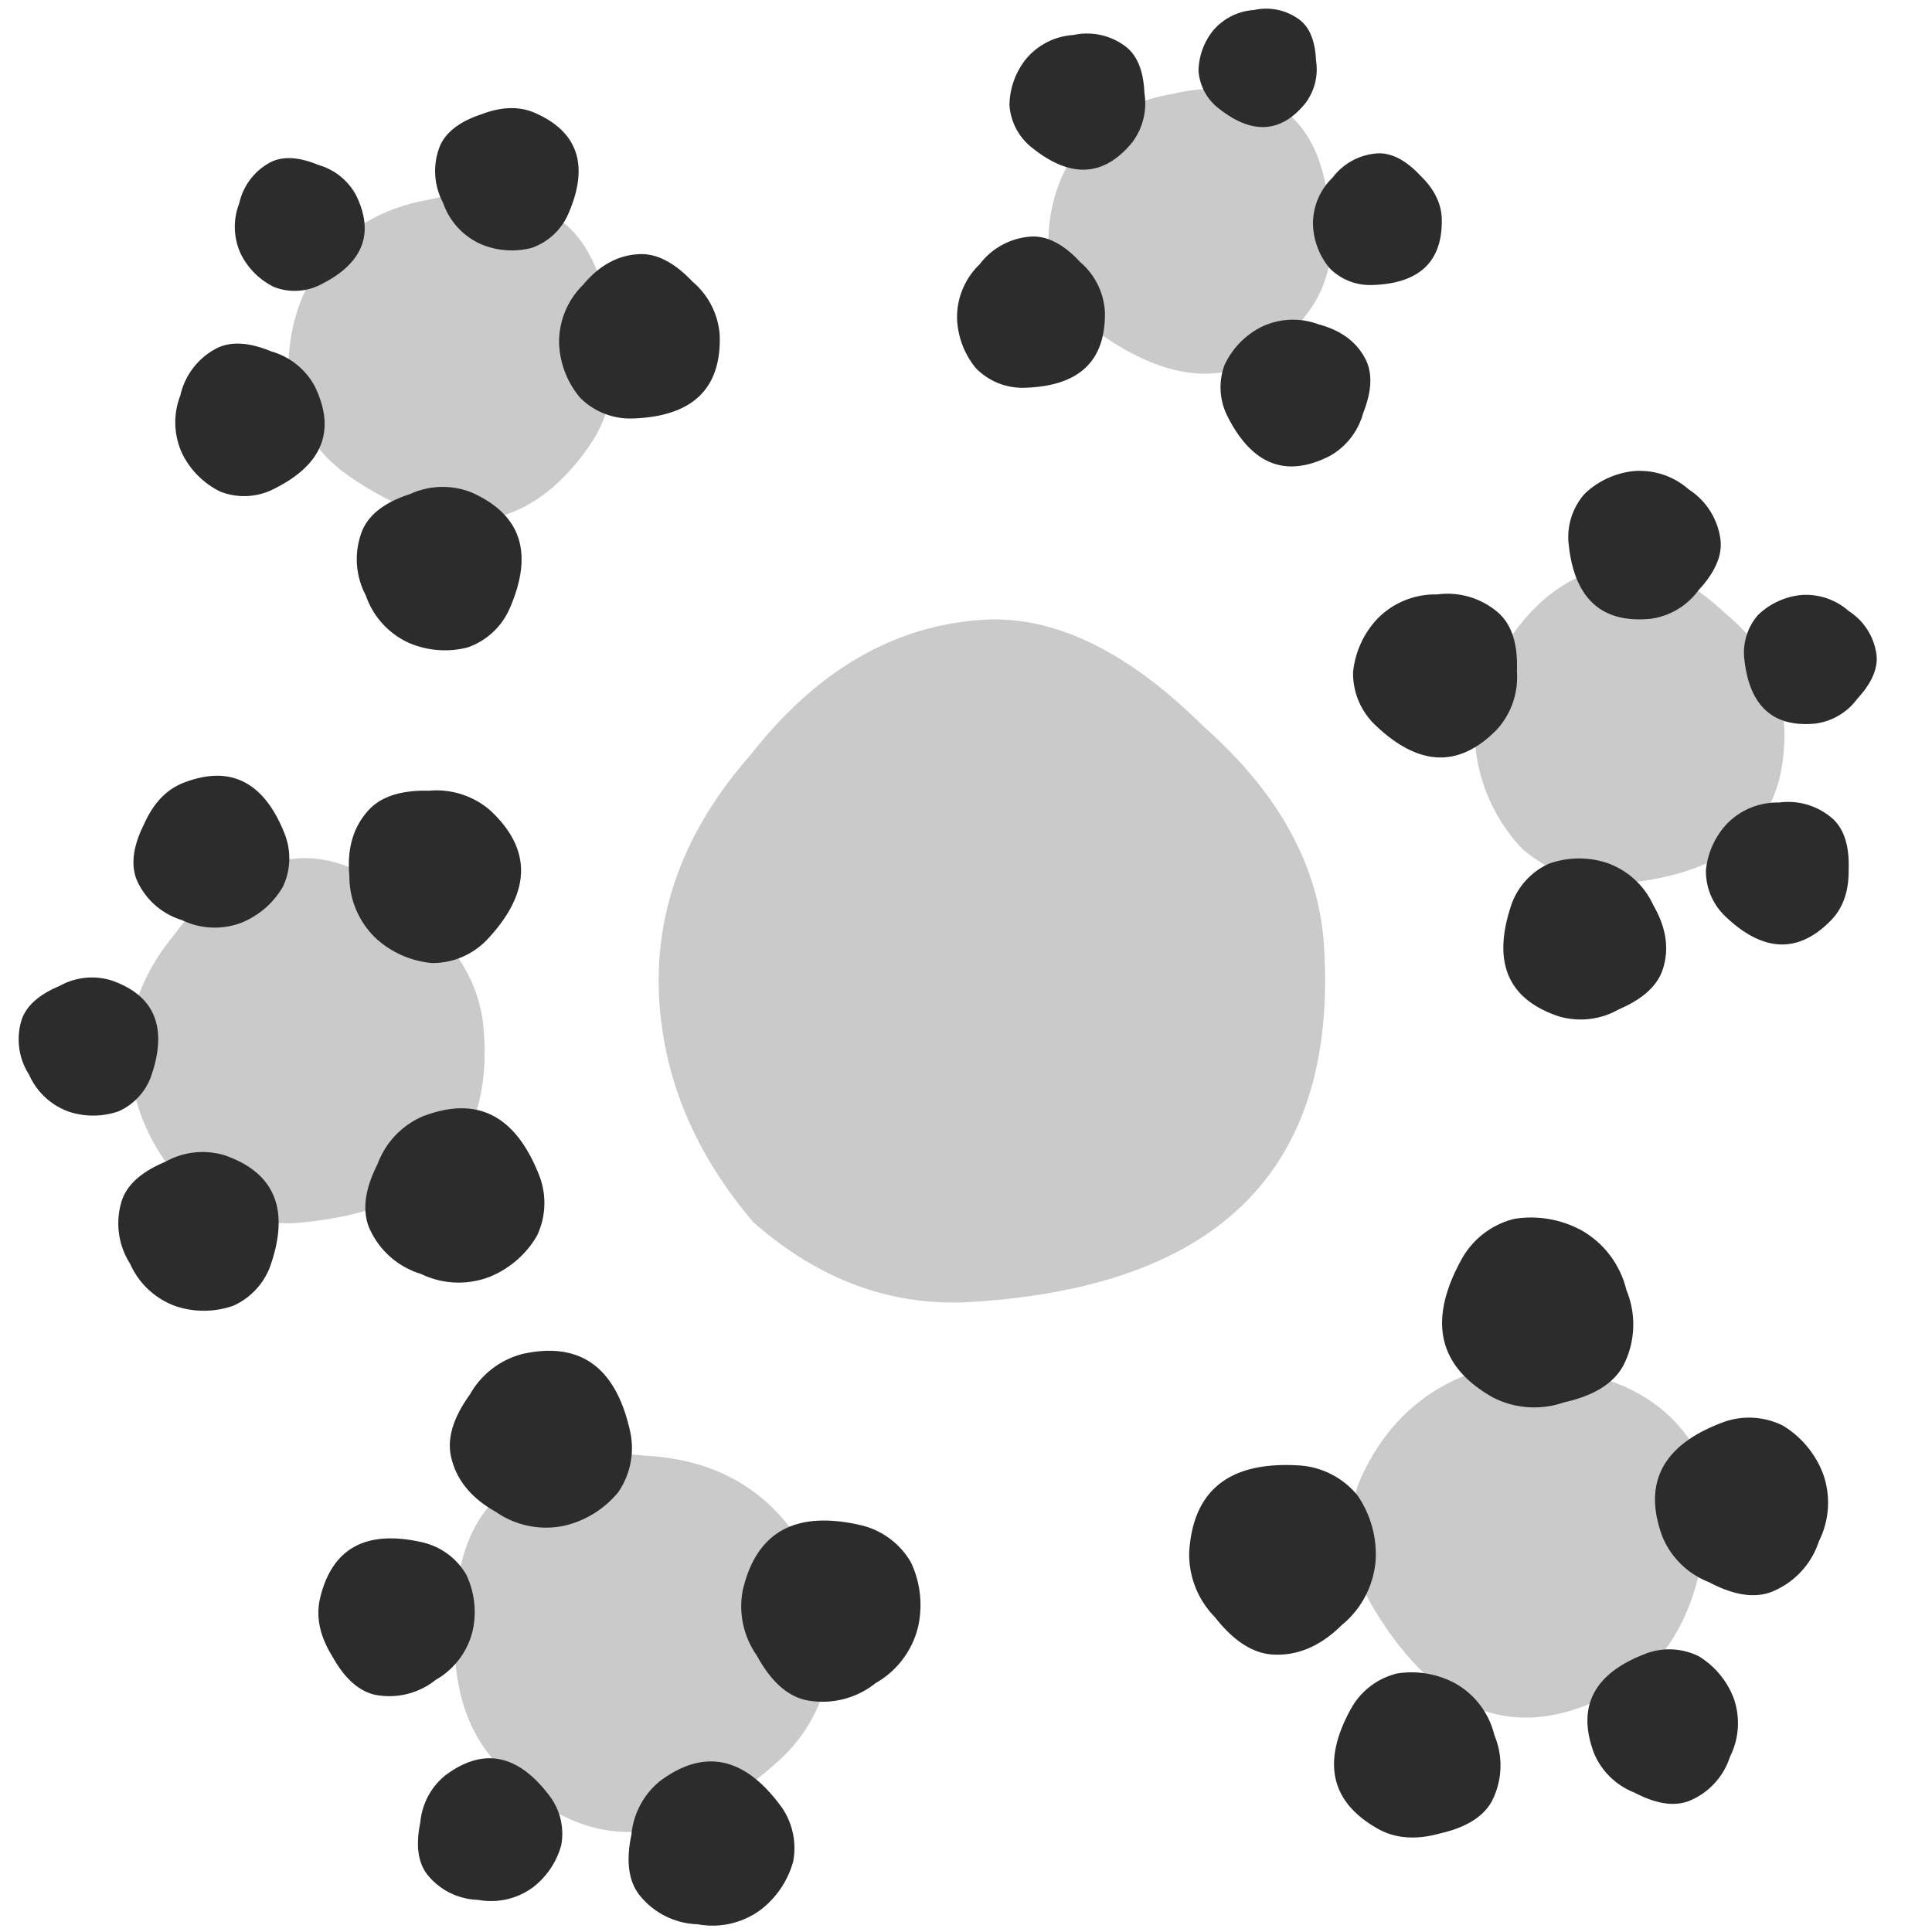 <svg xmlns="http://www.w3.org/2000/svg" width="16" height="16"><path d="M8.05 10.782c-.66.042-1.265-.179-1.811-.66-.478-.561-.737-1.172-.779-1.833-.046-.735.207-1.415.758-2.04.546-.697 1.187-1.07 1.921-1.116.588-.037 1.197.257 1.826.881.625.552.958 1.158 1 1.819.115 1.837-.856 2.82-2.914 2.949Z" style="font-style:normal;font-variant:normal;font-weight:400;font-stretch:normal;font-size:10.583px;line-height:125%;font-family:'Amatic SC';-inkscape-font-specification:'Amatic SC';letter-spacing:0;word-spacing:0;opacity:.25;fill:#2c2c2c;fill-opacity:1;stroke:none;stroke-width:8.053px;stroke-linecap:butt;stroke-linejoin:miter;stroke-opacity:1"/><path style="font-style:normal;font-variant:normal;font-weight:400;font-stretch:normal;font-size:10.583px;line-height:125%;font-family:'Amatic SC';-inkscape-font-specification:'Amatic SC';letter-spacing:0;word-spacing:0;opacity:.25;fill:#2c2c2c;fill-opacity:1;stroke:none;stroke-width:5.43px;stroke-linecap:butt;stroke-linejoin:miter;stroke-opacity:1" d="M2.878 3.934c-.265-.185-.428-.451-.49-.8-.01-.359.075-.67.26-.934.204-.294.506-.476.906-.547.42-.1.776-.047 1.07.158.234.164.376.46.427.889.068.399.015.73-.171.994-.513.734-1.18.814-2.003.24Z"/><path d="M9.111 2.765a1.029 1.029 0 0 1-.426-.697 1.314 1.314 0 0 1 .226-.813C9.089 1 9.352.841 9.699.78c.366-.088.676-.042.932.137.204.143.328.4.372.774.06.347.012.636-.149.866-.446.639-1.027.708-1.743.208Z" style="font-style:normal;font-variant:normal;font-weight:400;font-stretch:normal;font-size:10.583px;line-height:125%;font-family:'Amatic SC';-inkscape-font-specification:'Amatic SC';letter-spacing:0;word-spacing:0;opacity:.25;fill:#2c2c2c;fill-opacity:1;stroke:none;stroke-width:5.248px;stroke-linecap:butt;stroke-linejoin:miter;stroke-opacity:1"/><path style="font-style:normal;font-variant:normal;font-weight:400;font-stretch:normal;font-size:10.583px;line-height:125%;font-family:'Amatic SC';-inkscape-font-specification:'Amatic SC';letter-spacing:0;word-spacing:0;opacity:.25;fill:#2c2c2c;fill-opacity:1;stroke:none;stroke-width:5.186px;stroke-linecap:butt;stroke-linejoin:miter;stroke-opacity:1" d="M13.461 7.313c-.306.031-.59-.063-.851-.28a1.433 1.433 0 0 1-.39-.838c-.033-.34.074-.66.32-.958.243-.333.535-.516.876-.548.272-.024.56.1.86.38.3.247.463.524.492.83.079.851-.354 1.322-1.307 1.414z"/><path d="M11.372 13.314c-.18-.299-.223-.635-.13-1.007.147-.359.37-.628.67-.807.332-.2.71-.246 1.136-.14.459.087.788.297.987.63.16.266.169.621.03 1.067-.107.425-.31.727-.61.907-.83.498-1.525.281-2.083-.65z" style="font-style:normal;font-variant:normal;font-weight:400;font-stretch:normal;font-size:10.583px;line-height:125%;font-family:'Amatic SC';-inkscape-font-specification:'Amatic SC';letter-spacing:0;word-spacing:0;opacity:.25;fill:#2c2c2c;fill-opacity:1;stroke:none;stroke-width:5.877px;stroke-linecap:butt;stroke-linejoin:miter;stroke-opacity:1"/><path style="font-style:normal;font-variant:normal;font-weight:400;font-stretch:normal;font-size:10.583px;line-height:125%;font-family:'Amatic SC';-inkscape-font-specification:'Amatic SC';letter-spacing:0;word-spacing:0;opacity:.25;fill:#2c2c2c;fill-opacity:1;stroke:none;stroke-width:6.301px;stroke-linecap:butt;stroke-linejoin:miter;stroke-opacity:1" d="M6.448 14.583c.277-.251.426-.582.447-.993a1.736 1.736 0 0 0-.434-1.037c-.279-.309-.653-.474-1.122-.498-.498-.054-.9.058-1.209.337-.247.223-.367.585-.363 1.085-.02.47.09.843.34 1.12.698.771 1.478.766 2.34-.014z"/><path style="font-style:normal;font-variant:normal;font-weight:400;font-stretch:normal;font-size:10.583px;line-height:125%;font-family:'Amatic SC';-inkscape-font-specification:'Amatic SC';letter-spacing:0;word-spacing:0;opacity:.25;fill:#2c2c2c;fill-opacity:1;stroke:none;stroke-width:5.186px;stroke-linecap:butt;stroke-linejoin:miter;stroke-opacity:1" d="M2.501 10.124c-.351.036-.677-.073-.978-.32a1.646 1.646 0 0 1-.447-.964c-.039-.391.085-.758.368-1.1.279-.383.614-.593 1.005-.63.313-.027.643.116.99.438.342.283.53.6.564.952.09.978-.408 1.519-1.502 1.624Z"/><g style="stroke-width:.809"><path style="font-style:normal;font-variant:normal;font-weight:400;font-stretch:normal;font-size:10.583px;line-height:125%;font-family:'Amatic SC';-inkscape-font-specification:'Amatic SC';letter-spacing:0;word-spacing:0;fill:#2c2c2c;fill-opacity:1;stroke:none;stroke-width:4.393px;stroke-linecap:butt;stroke-linejoin:miter;stroke-opacity:1" d="M8.38 1.856a.398.398 0 0 1-.165-.27.507.507 0 0 1 .087-.314.45.45 0 0 1 .305-.185.428.428 0 0 1 .36.054c.08.055.127.155.144.299a.434.434 0 0 1-.057.335c-.173.247-.398.274-.675.08z" transform="scale(1.236) rotate(4.303 19.245 -18.172)"/><path d="M9.604 1.497a.347.347 0 0 1-.143-.235.443.443 0 0 1 .076-.273.392.392 0 0 1 .265-.16.373.373 0 0 1 .314.046c.069.048.11.135.125.26a.378.378 0 0 1-.05.292c-.15.215-.346.238-.587.07z" style="font-style:normal;font-variant:normal;font-weight:400;font-stretch:normal;font-size:10.583px;line-height:125%;font-family:'Amatic SC';-inkscape-font-specification:'Amatic SC';letter-spacing:0;word-spacing:0;fill:#2c2c2c;fill-opacity:1;stroke:none;stroke-width:4.245px;stroke-linecap:butt;stroke-linejoin:miter;stroke-opacity:1" transform="scale(1.236) rotate(4.303 19.245 -18.172)"/><path style="font-style:normal;font-variant:normal;font-weight:400;font-stretch:normal;font-size:10.583px;line-height:125%;font-family:'Amatic SC';-inkscape-font-specification:'Amatic SC';letter-spacing:0;word-spacing:0;fill:#2c2c2c;fill-opacity:1;stroke:none;stroke-width:4.195px;stroke-linecap:butt;stroke-linejoin:miter;stroke-opacity:1" d="M10.72 2.608a.378.378 0 0 1-.286-.094.483.483 0 0 1-.131-.283.428.428 0 0 1 .108-.322.41.41 0 0 1 .295-.185c.091-.008.188.034.29.128.1.083.155.177.165.28.027.286-.12.445-.44.476z" transform="scale(1.236) rotate(4.303 19.245 -18.172)"/><path d="M9.827 3.555a.43.43 0 0 1-.044-.34.545.545 0 0 1 .225-.271.487.487 0 0 1 .383-.047c.155.029.265.1.332.211.054.09.057.21.01.36a.468.468 0 0 1-.205.305c-.28.168-.513.095-.701-.218z" style="font-style:normal;font-variant:normal;font-weight:400;font-stretch:normal;font-size:10.583px;line-height:125%;font-family:'Amatic SC';-inkscape-font-specification:'Amatic SC';letter-spacing:0;word-spacing:0;fill:#2c2c2c;fill-opacity:1;stroke:none;stroke-width:4.754px;stroke-linecap:butt;stroke-linejoin:miter;stroke-opacity:1" transform="scale(1.236) rotate(4.303 19.245 -18.172)"/><path style="font-style:normal;font-variant:normal;font-weight:400;font-stretch:normal;font-size:10.583px;line-height:125%;font-family:'Amatic SC';-inkscape-font-specification:'Amatic SC';letter-spacing:0;word-spacing:0;fill:#2c2c2c;fill-opacity:1;stroke:none;stroke-width:4.195px;stroke-linecap:butt;stroke-linejoin:miter;stroke-opacity:1" d="M8.452 3.469a.434.434 0 0 1-.33-.108.554.554 0 0 1-.15-.325.492.492 0 0 1 .124-.37.47.47 0 0 1 .338-.212c.106-.01.217.039.333.147a.474.474 0 0 1 .19.321c.03.33-.137.511-.505.547z" transform="scale(1.236) rotate(4.303 19.245 -18.172)"/></g><g style="stroke-width:.735"><path style="font-style:normal;font-variant:normal;font-weight:400;font-stretch:normal;font-size:10.583px;line-height:125%;font-family:'Amatic SC';-inkscape-font-specification:'Amatic SC';letter-spacing:0;word-spacing:0;fill:#2c2c2c;fill-opacity:1;stroke:none;stroke-width:3.99px;stroke-linecap:butt;stroke-linejoin:miter;stroke-opacity:1" d="M8.38 1.856a.398.398 0 0 1-.165-.27.507.507 0 0 1 .087-.314.45.45 0 0 1 .305-.185.428.428 0 0 1 .36.054c.08.055.127.155.144.299a.434.434 0 0 1-.057.335c-.173.247-.398.274-.675.08z" transform="scale(1.361) rotate(49.43 7.387 3.846)"/><path d="M9.604 1.497a.347.347 0 0 1-.143-.235.443.443 0 0 1 .076-.273.392.392 0 0 1 .265-.16.373.373 0 0 1 .314.046c.069.048.11.135.125.26a.378.378 0 0 1-.05.292c-.15.215-.346.238-.587.07z" style="font-style:normal;font-variant:normal;font-weight:400;font-stretch:normal;font-size:10.583px;line-height:125%;font-family:'Amatic SC';-inkscape-font-specification:'Amatic SC';letter-spacing:0;word-spacing:0;fill:#2c2c2c;fill-opacity:1;stroke:none;stroke-width:3.856px;stroke-linecap:butt;stroke-linejoin:miter;stroke-opacity:1" transform="scale(1.361) rotate(49.43 7.387 3.846)"/><path style="font-style:normal;font-variant:normal;font-weight:400;font-stretch:normal;font-size:10.583px;line-height:125%;font-family:'Amatic SC';-inkscape-font-specification:'Amatic SC';letter-spacing:0;word-spacing:0;fill:#2c2c2c;fill-opacity:1;stroke:none;stroke-width:3.81px;stroke-linecap:butt;stroke-linejoin:miter;stroke-opacity:1" d="M10.72 2.608a.378.378 0 0 1-.286-.094.483.483 0 0 1-.131-.283.428.428 0 0 1 .108-.322.41.41 0 0 1 .295-.185c.091-.008.188.034.29.128.1.083.155.177.165.28.027.286-.12.445-.44.476z" transform="scale(1.361) rotate(49.43 7.387 3.846)"/><path d="M9.827 3.555a.43.43 0 0 1-.044-.34.545.545 0 0 1 .225-.271.487.487 0 0 1 .383-.047c.155.029.265.1.332.211.054.09.057.21.01.36a.468.468 0 0 1-.205.305c-.28.168-.513.095-.701-.218z" style="font-style:normal;font-variant:normal;font-weight:400;font-stretch:normal;font-size:10.583px;line-height:125%;font-family:'Amatic SC';-inkscape-font-specification:'Amatic SC';letter-spacing:0;word-spacing:0;fill:#2c2c2c;fill-opacity:1;stroke:none;stroke-width:4.319px;stroke-linecap:butt;stroke-linejoin:miter;stroke-opacity:1" transform="scale(1.361) rotate(49.43 7.387 3.846)"/><path style="font-style:normal;font-variant:normal;font-weight:400;font-stretch:normal;font-size:10.583px;line-height:125%;font-family:'Amatic SC';-inkscape-font-specification:'Amatic SC';letter-spacing:0;word-spacing:0;fill:#2c2c2c;fill-opacity:1;stroke:none;stroke-width:3.81px;stroke-linecap:butt;stroke-linejoin:miter;stroke-opacity:1" d="M8.452 3.469a.434.434 0 0 1-.33-.108.554.554 0 0 1-.15-.325.492.492 0 0 1 .124-.37.47.47 0 0 1 .338-.212c.106-.01.217.039.333.147a.474.474 0 0 1 .19.321c.03.33-.137.511-.505.547z" transform="scale(1.361) rotate(49.43 7.387 3.846)"/></g><g style="stroke-width:.633"><path style="font-style:normal;font-variant:normal;font-weight:400;font-stretch:normal;font-size:10.583px;line-height:125%;font-family:'Amatic SC';-inkscape-font-specification:'Amatic SC';letter-spacing:0;word-spacing:0;fill:#2c2c2c;fill-opacity:1;stroke:none;stroke-width:3.438px;stroke-linecap:butt;stroke-linejoin:miter;stroke-opacity:1" d="M8.38 1.856a.398.398 0 0 1-.165-.27.507.507 0 0 1 .087-.314.45.45 0 0 1 .305-.185.428.428 0 0 1 .36.054c.08.055.127.155.144.299a.434.434 0 0 1-.057.335c-.173.247-.398.274-.675.08z" transform="matrix(-.897 1.3 -1.3 -.897 24.197 2.55)"/><path d="M9.604 1.497a.347.347 0 0 1-.143-.235.443.443 0 0 1 .076-.273.392.392 0 0 1 .265-.16.373.373 0 0 1 .314.046c.069.048.11.135.125.26a.378.378 0 0 1-.05.292c-.15.215-.346.238-.587.07z" style="font-style:normal;font-variant:normal;font-weight:400;font-stretch:normal;font-size:10.583px;line-height:125%;font-family:'Amatic SC';-inkscape-font-specification:'Amatic SC';letter-spacing:0;word-spacing:0;fill:#2c2c2c;fill-opacity:1;stroke:none;stroke-width:3.323px;stroke-linecap:butt;stroke-linejoin:miter;stroke-opacity:1" transform="matrix(-.897 1.3 -1.3 -.897 24.197 2.55)"/><path style="font-style:normal;font-variant:normal;font-weight:400;font-stretch:normal;font-size:10.583px;line-height:125%;font-family:'Amatic SC';-inkscape-font-specification:'Amatic SC';letter-spacing:0;word-spacing:0;fill:#2c2c2c;fill-opacity:1;stroke:none;stroke-width:3.283px;stroke-linecap:butt;stroke-linejoin:miter;stroke-opacity:1" d="M10.72 2.608a.378.378 0 0 1-.286-.094.483.483 0 0 1-.131-.283.428.428 0 0 1 .108-.322.41.41 0 0 1 .295-.185c.091-.008.188.034.29.128.1.083.155.177.165.28.027.286-.12.445-.44.476z" transform="matrix(-.897 1.3 -1.3 -.897 24.197 2.55)"/><path d="M9.827 3.555a.43.43 0 0 1-.044-.34.545.545 0 0 1 .225-.271.487.487 0 0 1 .383-.047c.155.029.265.1.332.211.054.09.057.21.01.36a.468.468 0 0 1-.205.305c-.28.168-.513.095-.701-.218z" style="font-style:normal;font-variant:normal;font-weight:400;font-stretch:normal;font-size:10.583px;line-height:125%;font-family:'Amatic SC';-inkscape-font-specification:'Amatic SC';letter-spacing:0;word-spacing:0;fill:#2c2c2c;fill-opacity:1;stroke:none;stroke-width:3.721px;stroke-linecap:butt;stroke-linejoin:miter;stroke-opacity:1" transform="matrix(-.897 1.3 -1.3 -.897 24.197 2.55)"/><path style="font-style:normal;font-variant:normal;font-weight:400;font-stretch:normal;font-size:10.583px;line-height:125%;font-family:'Amatic SC';-inkscape-font-specification:'Amatic SC';letter-spacing:0;word-spacing:0;fill:#2c2c2c;fill-opacity:1;stroke:none;stroke-width:3.283px;stroke-linecap:butt;stroke-linejoin:miter;stroke-opacity:1" d="M8.452 3.469a.434.434 0 0 1-.33-.108.554.554 0 0 1-.15-.325.492.492 0 0 1 .124-.37.47.47 0 0 1 .338-.212c.106-.01.217.039.333.147a.474.474 0 0 1 .19.321c.03.33-.137.511-.505.547z" transform="matrix(-.897 1.3 -1.3 -.897 24.197 2.55)"/></g><g style="stroke-width:.668"><path style="font-style:normal;font-variant:normal;font-weight:400;font-stretch:normal;font-size:10.583px;line-height:125%;font-family:'Amatic SC';-inkscape-font-specification:'Amatic SC';letter-spacing:0;word-spacing:0;fill:#2c2c2c;fill-opacity:1;stroke:none;stroke-width:3.629px;stroke-linecap:butt;stroke-linejoin:miter;stroke-opacity:1" d="M8.38 1.856a.398.398 0 0 1-.165-.27.507.507 0 0 1 .087-.314.45.45 0 0 1 .305-.185.428.428 0 0 1 .36.054c.08.055.127.155.144.299a.434.434 0 0 1-.057.335c-.173.247-.398.274-.675.08z" transform="rotate(-161.473 10.493 9.36) scale(1.496)"/><path d="M9.604 1.497a.347.347 0 0 1-.143-.235.443.443 0 0 1 .076-.273.392.392 0 0 1 .265-.16.373.373 0 0 1 .314.046c.069.048.11.135.125.26a.378.378 0 0 1-.05.292c-.15.215-.346.238-.587.07z" style="font-style:normal;font-variant:normal;font-weight:400;font-stretch:normal;font-size:10.583px;line-height:125%;font-family:'Amatic SC';-inkscape-font-specification:'Amatic SC';letter-spacing:0;word-spacing:0;fill:#2c2c2c;fill-opacity:1;stroke:none;stroke-width:3.507px;stroke-linecap:butt;stroke-linejoin:miter;stroke-opacity:1" transform="rotate(-161.473 10.493 9.36) scale(1.496)"/><path style="font-style:normal;font-variant:normal;font-weight:400;font-stretch:normal;font-size:10.583px;line-height:125%;font-family:'Amatic SC';-inkscape-font-specification:'Amatic SC';letter-spacing:0;word-spacing:0;fill:#2c2c2c;fill-opacity:1;stroke:none;stroke-width:3.466px;stroke-linecap:butt;stroke-linejoin:miter;stroke-opacity:1" d="M10.72 2.608a.378.378 0 0 1-.286-.094.483.483 0 0 1-.131-.283.428.428 0 0 1 .108-.322.41.41 0 0 1 .295-.185c.091-.008.188.034.29.128.1.083.155.177.165.28.027.286-.12.445-.44.476z" transform="rotate(-161.473 10.493 9.36) scale(1.496)"/><path d="M9.827 3.555a.43.43 0 0 1-.044-.34.545.545 0 0 1 .225-.271.487.487 0 0 1 .383-.047c.155.029.265.1.332.211.054.09.057.21.01.36a.468.468 0 0 1-.205.305c-.28.168-.513.095-.701-.218z" style="font-style:normal;font-variant:normal;font-weight:400;font-stretch:normal;font-size:10.583px;line-height:125%;font-family:'Amatic SC';-inkscape-font-specification:'Amatic SC';letter-spacing:0;word-spacing:0;fill:#2c2c2c;fill-opacity:1;stroke:none;stroke-width:3.928px;stroke-linecap:butt;stroke-linejoin:miter;stroke-opacity:1" transform="rotate(-161.473 10.493 9.36) scale(1.496)"/><path style="font-style:normal;font-variant:normal;font-weight:400;font-stretch:normal;font-size:10.583px;line-height:125%;font-family:'Amatic SC';-inkscape-font-specification:'Amatic SC';letter-spacing:0;word-spacing:0;fill:#2c2c2c;fill-opacity:1;stroke:none;stroke-width:3.466px;stroke-linecap:butt;stroke-linejoin:miter;stroke-opacity:1" d="M8.452 3.469a.434.434 0 0 1-.33-.108.554.554 0 0 1-.15-.325.492.492 0 0 1 .124-.37.47.47 0 0 1 .338-.212c.106-.01.217.039.333.147a.474.474 0 0 1 .19.321c.03.33-.137.511-.505.547z" transform="rotate(-161.473 10.493 9.36) scale(1.496)"/></g><g style="stroke-width:.689"><path style="font-style:normal;font-variant:normal;font-weight:400;font-stretch:normal;font-size:10.583px;line-height:125%;font-family:'Amatic SC';-inkscape-font-specification:'Amatic SC';letter-spacing:0;word-spacing:0;fill:#2c2c2c;fill-opacity:1;stroke:none;stroke-width:3.74px;stroke-linecap:butt;stroke-linejoin:miter;stroke-opacity:1" d="M8.38 1.856a.398.398 0 0 1-.165-.27.507.507 0 0 1 .087-.314.45.45 0 0 1 .305-.185.428.428 0 0 1 .36.054c.08.055.127.155.144.299a.434.434 0 0 1-.057.335c-.173.247-.398.274-.675.08z" transform="rotate(-105.934 10.14 10.33) scale(1.452)"/><path d="M9.604 1.497a.347.347 0 0 1-.143-.235.443.443 0 0 1 .076-.273.392.392 0 0 1 .265-.16.373.373 0 0 1 .314.046c.069.048.11.135.125.26a.378.378 0 0 1-.05.292c-.15.215-.346.238-.587.07z" style="font-style:normal;font-variant:normal;font-weight:400;font-stretch:normal;font-size:10.583px;line-height:125%;font-family:'Amatic SC';-inkscape-font-specification:'Amatic SC';letter-spacing:0;word-spacing:0;fill:#2c2c2c;fill-opacity:1;stroke:none;stroke-width:3.614px;stroke-linecap:butt;stroke-linejoin:miter;stroke-opacity:1" transform="rotate(-105.934 10.14 10.33) scale(1.452)"/><path style="font-style:normal;font-variant:normal;font-weight:400;font-stretch:normal;font-size:10.583px;line-height:125%;font-family:'Amatic SC';-inkscape-font-specification:'Amatic SC';letter-spacing:0;word-spacing:0;fill:#2c2c2c;fill-opacity:1;stroke:none;stroke-width:3.571px;stroke-linecap:butt;stroke-linejoin:miter;stroke-opacity:1" d="M10.72 2.608a.378.378 0 0 1-.286-.094.483.483 0 0 1-.131-.283.428.428 0 0 1 .108-.322.41.41 0 0 1 .295-.185c.091-.008.188.034.29.128.1.083.155.177.165.28.027.286-.12.445-.44.476z" transform="rotate(-105.934 10.14 10.33) scale(1.452)"/><path d="M9.827 3.555a.43.43 0 0 1-.044-.34.545.545 0 0 1 .225-.271.487.487 0 0 1 .383-.047c.155.029.265.1.332.211.054.09.057.21.01.36a.468.468 0 0 1-.205.305c-.28.168-.513.095-.701-.218z" style="font-style:normal;font-variant:normal;font-weight:400;font-stretch:normal;font-size:10.583px;line-height:125%;font-family:'Amatic SC';-inkscape-font-specification:'Amatic SC';letter-spacing:0;word-spacing:0;fill:#2c2c2c;fill-opacity:1;stroke:none;stroke-width:4.048px;stroke-linecap:butt;stroke-linejoin:miter;stroke-opacity:1" transform="rotate(-105.934 10.14 10.33) scale(1.452)"/><path style="font-style:normal;font-variant:normal;font-weight:400;font-stretch:normal;font-size:10.583px;line-height:125%;font-family:'Amatic SC';-inkscape-font-specification:'Amatic SC';letter-spacing:0;word-spacing:0;fill:#2c2c2c;fill-opacity:1;stroke:none;stroke-width:3.571px;stroke-linecap:butt;stroke-linejoin:miter;stroke-opacity:1" d="M8.452 3.469a.434.434 0 0 1-.33-.108.554.554 0 0 1-.15-.325.492.492 0 0 1 .124-.37.47.47 0 0 1 .338-.212c.106-.01.217.039.333.147a.474.474 0 0 1 .19.321c.03.33-.137.511-.505.547z" transform="rotate(-105.934 10.14 10.33) scale(1.452)"/></g><g style="stroke-width:.735"><path style="font-style:normal;font-variant:normal;font-weight:400;font-stretch:normal;font-size:10.583px;line-height:125%;font-family:'Amatic SC';-inkscape-font-specification:'Amatic SC';letter-spacing:0;word-spacing:0;fill:#2c2c2c;fill-opacity:1;stroke:none;stroke-width:3.99px;stroke-linecap:butt;stroke-linejoin:miter;stroke-opacity:1" d="M8.38 1.856a.398.398 0 0 1-.165-.27.507.507 0 0 1 .087-.314.45.45 0 0 1 .305-.185.428.428 0 0 1 .36.054c.08.055.127.155.144.299a.434.434 0 0 1-.057.335c-.173.247-.398.274-.675.08z" transform="scale(1.361) rotate(-60.772 5.977 8.15)"/><path d="M9.604 1.497a.347.347 0 0 1-.143-.235.443.443 0 0 1 .076-.273.392.392 0 0 1 .265-.16.373.373 0 0 1 .314.046c.069.048.11.135.125.26a.378.378 0 0 1-.05.292c-.15.215-.346.238-.587.07z" style="font-style:normal;font-variant:normal;font-weight:400;font-stretch:normal;font-size:10.583px;line-height:125%;font-family:'Amatic SC';-inkscape-font-specification:'Amatic SC';letter-spacing:0;word-spacing:0;fill:#2c2c2c;fill-opacity:1;stroke:none;stroke-width:3.856px;stroke-linecap:butt;stroke-linejoin:miter;stroke-opacity:1" transform="scale(1.361) rotate(-60.772 5.977 8.15)"/><path style="font-style:normal;font-variant:normal;font-weight:400;font-stretch:normal;font-size:10.583px;line-height:125%;font-family:'Amatic SC';-inkscape-font-specification:'Amatic SC';letter-spacing:0;word-spacing:0;fill:#2c2c2c;fill-opacity:1;stroke:none;stroke-width:3.81px;stroke-linecap:butt;stroke-linejoin:miter;stroke-opacity:1" d="M10.72 2.608a.378.378 0 0 1-.286-.094.483.483 0 0 1-.131-.283.428.428 0 0 1 .108-.322.41.41 0 0 1 .295-.185c.091-.008.188.034.29.128.1.083.155.177.165.28.027.286-.12.445-.44.476z" transform="scale(1.361) rotate(-60.772 5.977 8.15)"/><path d="M9.827 3.555a.43.43 0 0 1-.044-.34.545.545 0 0 1 .225-.271.487.487 0 0 1 .383-.047c.155.029.265.1.332.211.054.09.057.21.01.36a.468.468 0 0 1-.205.305c-.28.168-.513.095-.701-.218z" style="font-style:normal;font-variant:normal;font-weight:400;font-stretch:normal;font-size:10.583px;line-height:125%;font-family:'Amatic SC';-inkscape-font-specification:'Amatic SC';letter-spacing:0;word-spacing:0;fill:#2c2c2c;fill-opacity:1;stroke:none;stroke-width:4.319px;stroke-linecap:butt;stroke-linejoin:miter;stroke-opacity:1" transform="scale(1.361) rotate(-60.772 5.977 8.15)"/><path style="font-style:normal;font-variant:normal;font-weight:400;font-stretch:normal;font-size:10.583px;line-height:125%;font-family:'Amatic SC';-inkscape-font-specification:'Amatic SC';letter-spacing:0;word-spacing:0;fill:#2c2c2c;fill-opacity:1;stroke:none;stroke-width:3.81px;stroke-linecap:butt;stroke-linejoin:miter;stroke-opacity:1" d="M8.452 3.469a.434.434 0 0 1-.33-.108.554.554 0 0 1-.15-.325.492.492 0 0 1 .124-.37.47.47 0 0 1 .338-.212c.106-.01.217.039.333.147a.474.474 0 0 1 .19.321c.03.33-.137.511-.505.547z" transform="scale(1.361) rotate(-60.772 5.977 8.15)"/></g></svg>